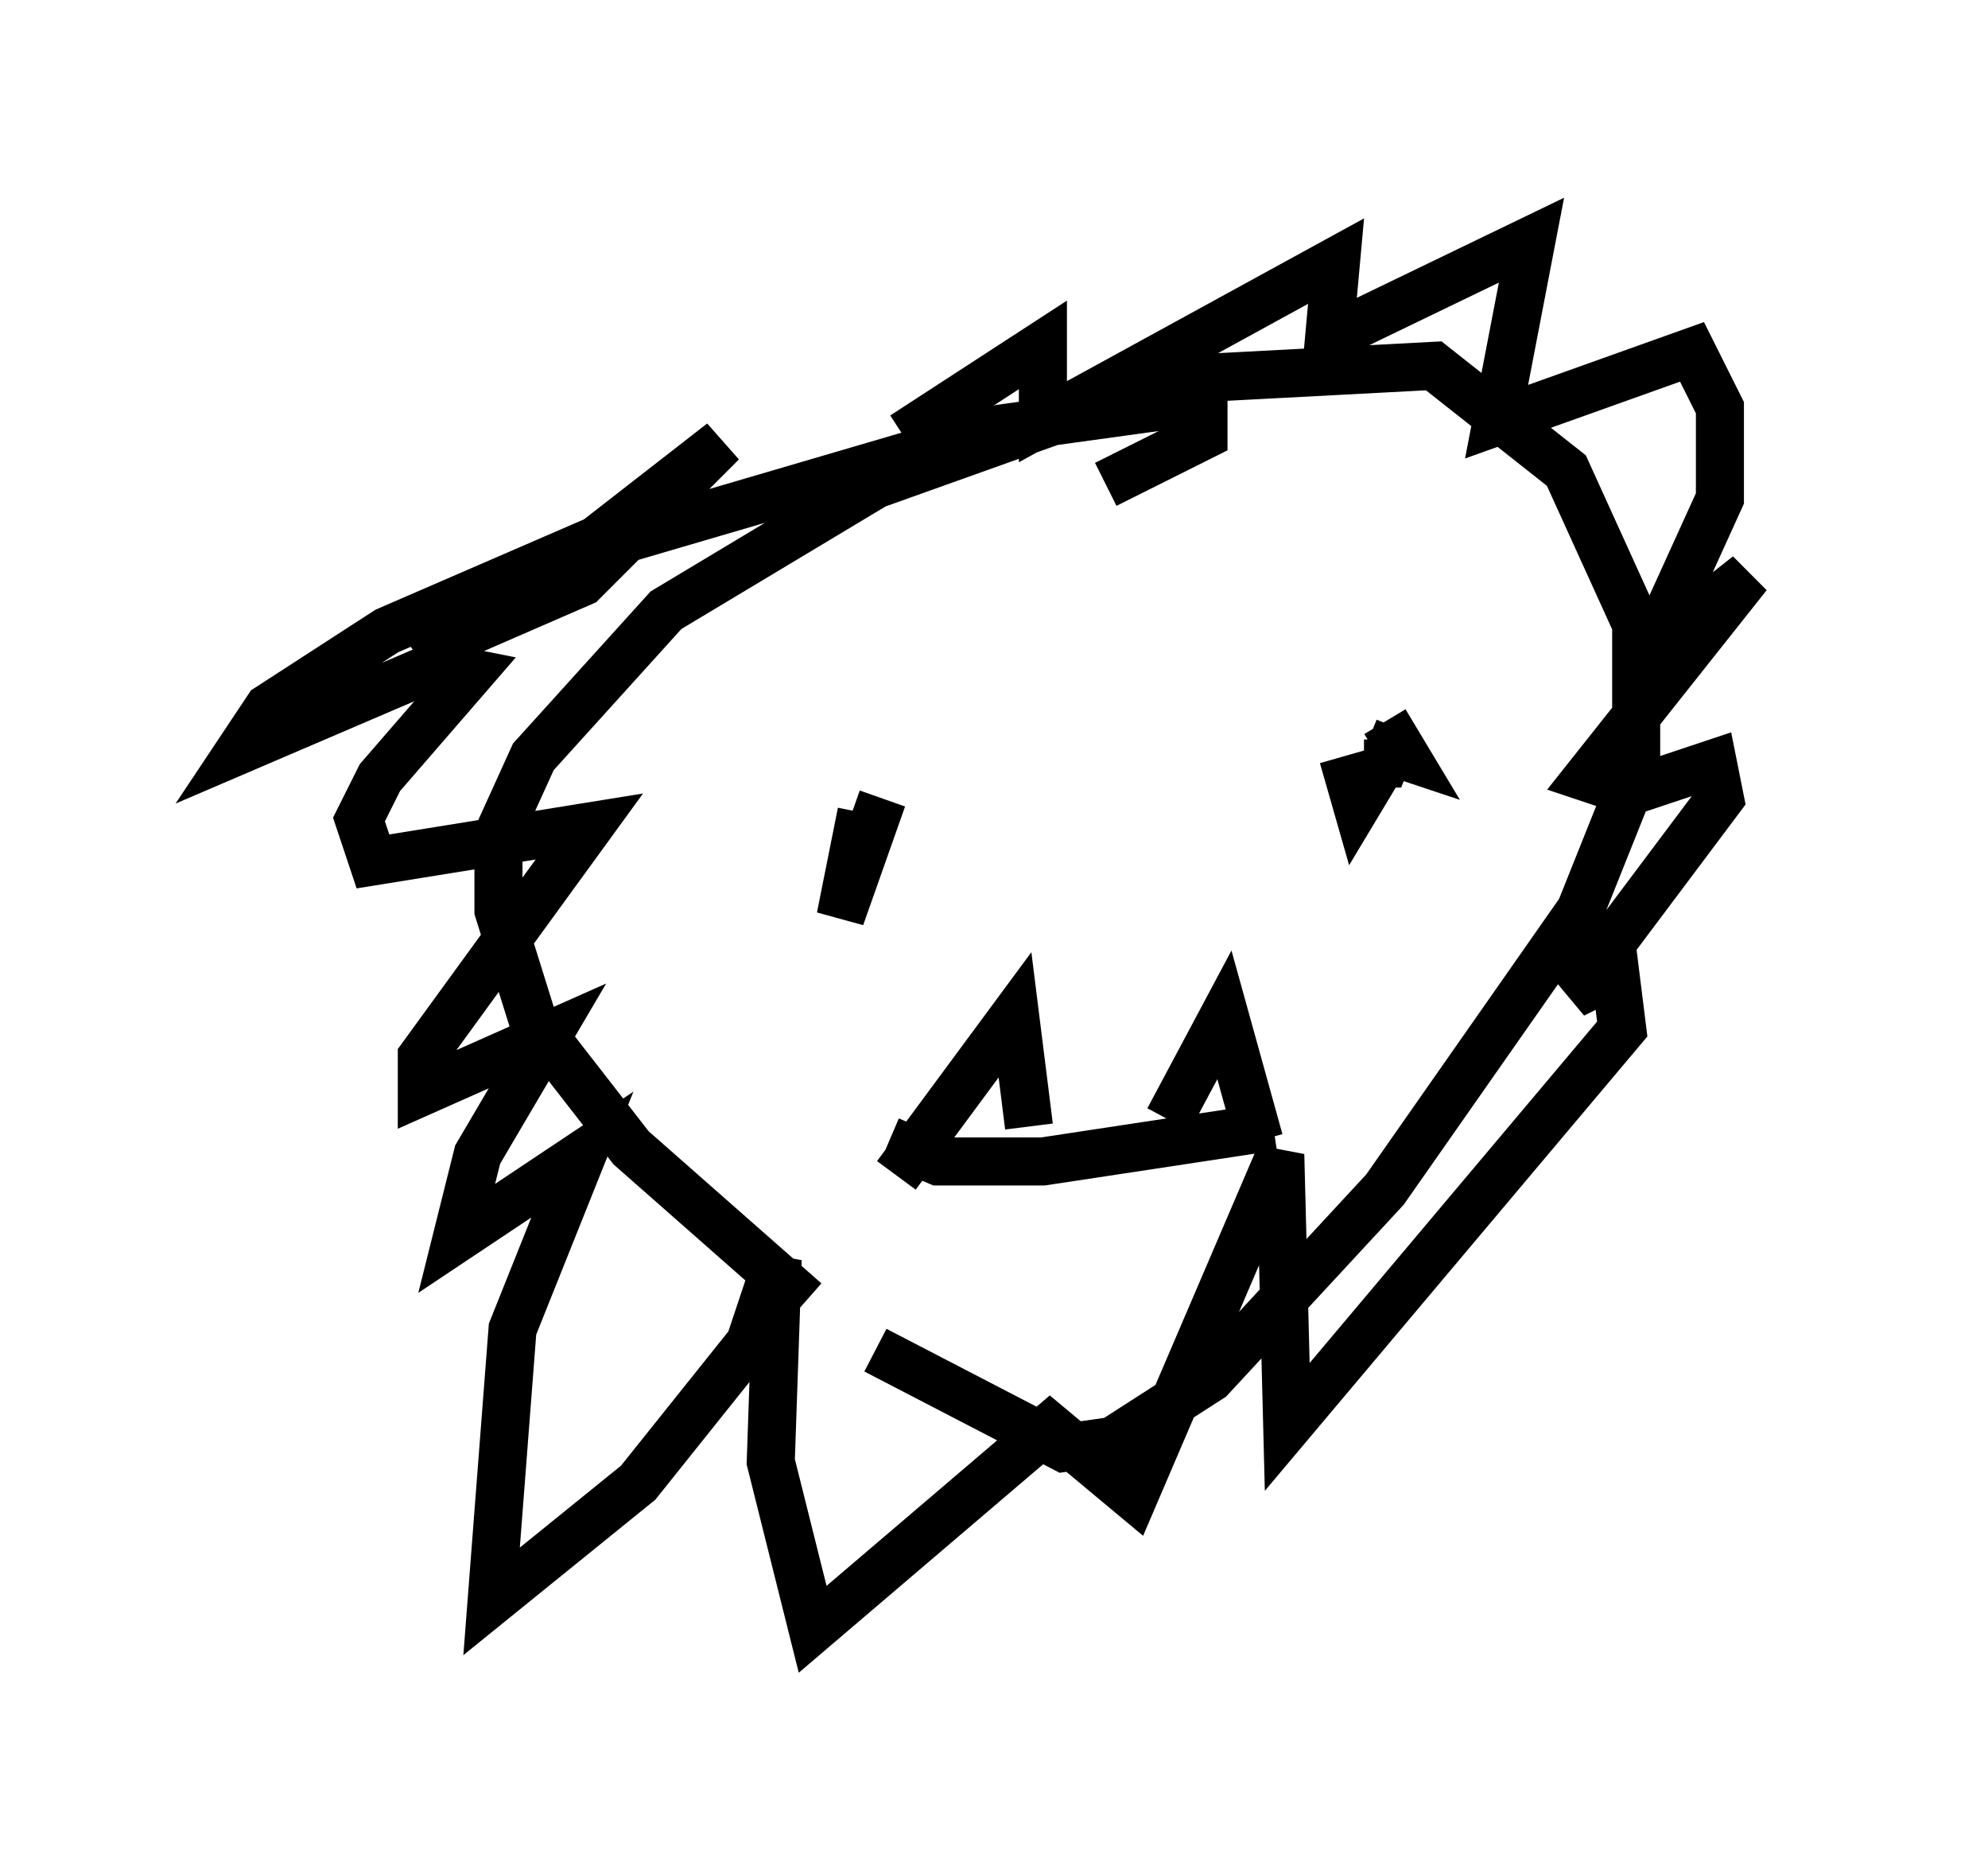<?xml version="1.0" encoding="utf-8" ?>
<svg baseProfile="full" height="38.905" version="1.1" width="41.374" xmlns="http://www.w3.org/2000/svg" xmlns:ev="http://www.w3.org/2001/xml-events" xmlns:xlink="http://www.w3.org/1999/xlink"><defs /><rect fill="white" height="38.905" width="41.374" x="0" y="0" /><path d="M21.704, 29.402 m-4.939, -2.324 l-3.631, -3.196 -2.034, -2.615 l-0.726, -2.324 0.0, -1.598 l0.726, -1.598 2.76, -3.05 l4.358, -2.615 6.101, -2.179 l5.52, -0.291 2.76, 2.179 l1.453, 3.196 0.0, 3.05 l-1.162, 2.905 -4.067, 5.81 l-3.631, 3.922 -2.034, 1.307 l-1.017, 0.145 -3.922, -2.034 m0.581, -19.028 l2.905, -1.888 0.0, 1.598 l6.101, -3.341 -0.145, 1.598 l4.212, -2.034 -0.726, 3.777 l4.067, -1.453 0.581, 1.162 l0.0, 1.888 -1.453, 3.196 l2.034, -1.598 -3.341, 4.212 l0.872, 0.291 1.743, -0.581 l0.145, 0.726 -3.05, 4.067 l0.872, -0.436 0.145, 1.162 l-6.972, 8.279 -0.145, -5.665 l-3.05, 7.117 -1.743, -1.453 l-4.939, 4.212 -0.872, -3.486 l0.145, -4.212 -0.581, 1.743 l-2.324, 2.905 -3.05, 2.469 l0.436, -5.665 1.453, -3.631 l-2.615, 1.743 0.436, -1.743 l1.453, -2.469 -2.615, 1.162 l0.0, -0.726 3.486, -4.793 l-4.503, 0.726 -0.291, -0.872 l0.436, -0.872 1.888, -2.179 l-0.726, -0.145 -4.067, 1.743 l0.581, -0.872 2.469, -1.598 l4.358, -1.888 2.615, -2.034 l-2.905, 2.905 -3.341, 1.453 l0.581, -0.726 3.05, -1.453 l8.425, -2.469 4.212, -0.581 l0.0, 0.726 -2.034, 1.017 m-4.648, 6.536 l-0.872, 2.469 0.436, -2.179 m10.749, -0.872 l-0.436, 0.726 -0.291, -1.017 m0.872, -0.726 l0.436, 0.726 -0.436, -0.145 m0.291, -0.436 l-0.291, 0.726 -0.436, 0.0 m-9.732, 8.57 l2.469, -3.341 0.291, 2.324 m-2.905, 0.291 l1.017, 0.436 2.179, 0.0 l4.793, -0.726 m-2.179, -0.145 l1.162, -2.179 0.726, 2.615 " fill="none" stroke="black" stroke-width="1" /></svg>